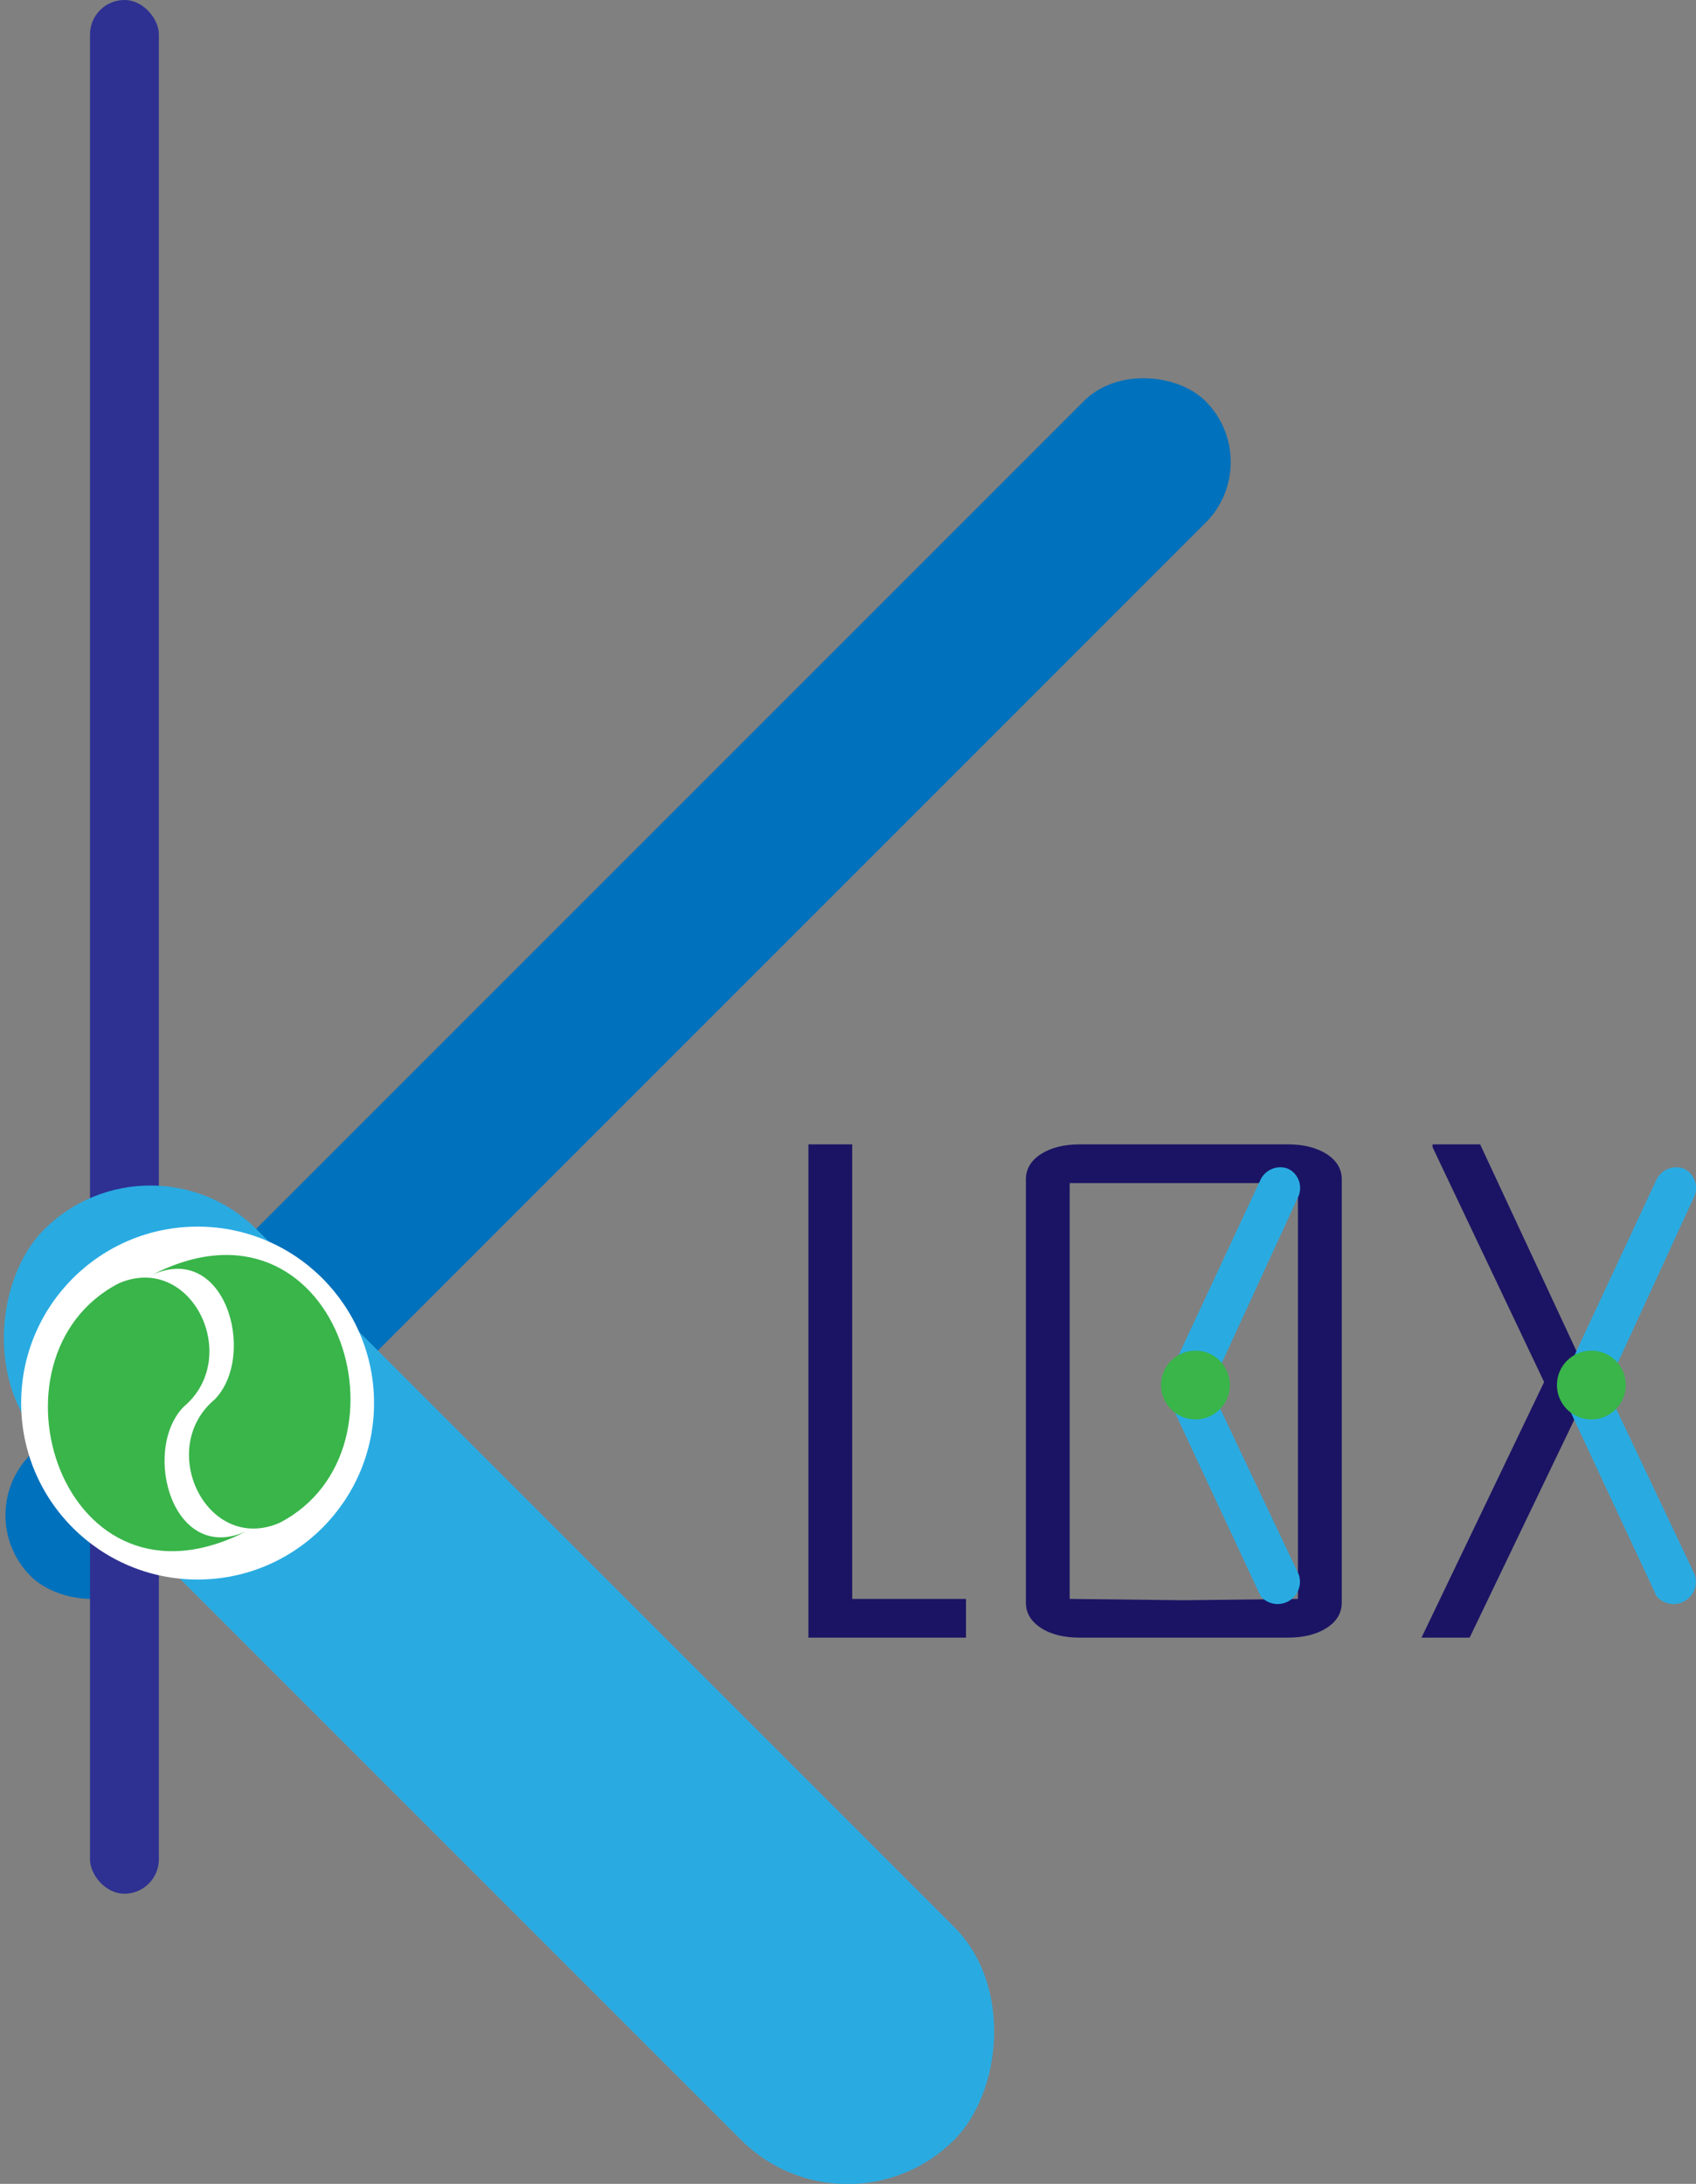 <svg xmlns="http://www.w3.org/2000/svg" viewBox="0 0 788.2 1014.83"><rect x="0" y="0" width="788.2" height="1014.83" fill="#808080" stroke="none"/><defs><style>.cls-1{fill:#0071bc;}.cls-2{fill:#2e3192;}.cls-3{fill:#29abe2;}.cls-4{fill:#fff;}.cls-5{fill:#39b54a;}.cls-6{fill:#1b1464;}</style></defs><title>Asset 1</title><g id="Layer_2" data-name="Layer 2"><g id="Layer_1-2" data-name="Layer 1"><rect class="cls-1" x="-98.83" y="419.41" width="772.16" height="80" rx="40" ry="40" transform="translate(-240.72 337.67) rotate(-45)"/><rect class="cls-2" x="41.83" width="32" height="880" rx="16" ry="16"/><rect class="cls-3" x="-67.19" y="712.91" width="598.21" height="140" rx="70" ry="70" transform="translate(621.53 65.32) rotate(45)"/><circle class="cls-4" cx="91.83" cy="652" r="82"/><path class="cls-5" d="M70.26,592.65c86-44.61,125.54,80.88,59.68,115-33.69,14.56-57.61-34.35-30.13-57.37,20-20.59,4.67-75.42-31-56.92"/><path class="cls-5" d="M114.89,711.35c-86,44.61-125.54-80.88-59.68-115,33.69-14.56,57.61,34.35,30.13,57.37-20,20.59-4.68,75.42,31,56.92"/><path class="cls-6" d="M448.94,761H375.7V531.77h20.36V743h52.88Z"/><path class="cls-6" d="M616.57,536.29c-4.68-3-10.72-4.52-18.12-4.52H501.89c-7.4,0-13.44,1.52-18.12,4.52s-7,7-7,11.72V744.77c0,4.76,2.36,8.68,7,11.72S494.49,761,501.89,761h96.56c7.4,0,13.44-1.52,18.12-4.52s7-7,7-11.72V548C623.57,543.25,621.25,539.33,616.57,536.29ZM603.21,743l-51.64.6h-2.8l-51.64-.6V549.77H603.21Z"/><path class="cls-6" d="M717.61,642.22,665.76,533.08v-1.31h22.12l48,103v16.12L683,761H660.63Z"/><path class="cls-3" d="M562.49,644.93l41.08,86.68a10.38,10.38,0,0,1-17.68,10.16l-42.32-90.68V638.73l42.32-90.68c2.72-5.27,9.17-7.06,13.68-4.44a10,10,0,0,1,4,12Z"/><path class="cls-3" d="M746.49,644.93l41.08,86.68a10.38,10.38,0,0,1-17.68,10.16l-42.32-90.68V638.73l42.32-90.68c2.72-5.27,9.17-7.06,13.68-4.44a10,10,0,0,1,4,12Z"/><circle class="cls-5" cx="555.57" cy="643.61" r="16"/><circle class="cls-5" cx="739.57" cy="643.61" r="16"/></g></g></svg>